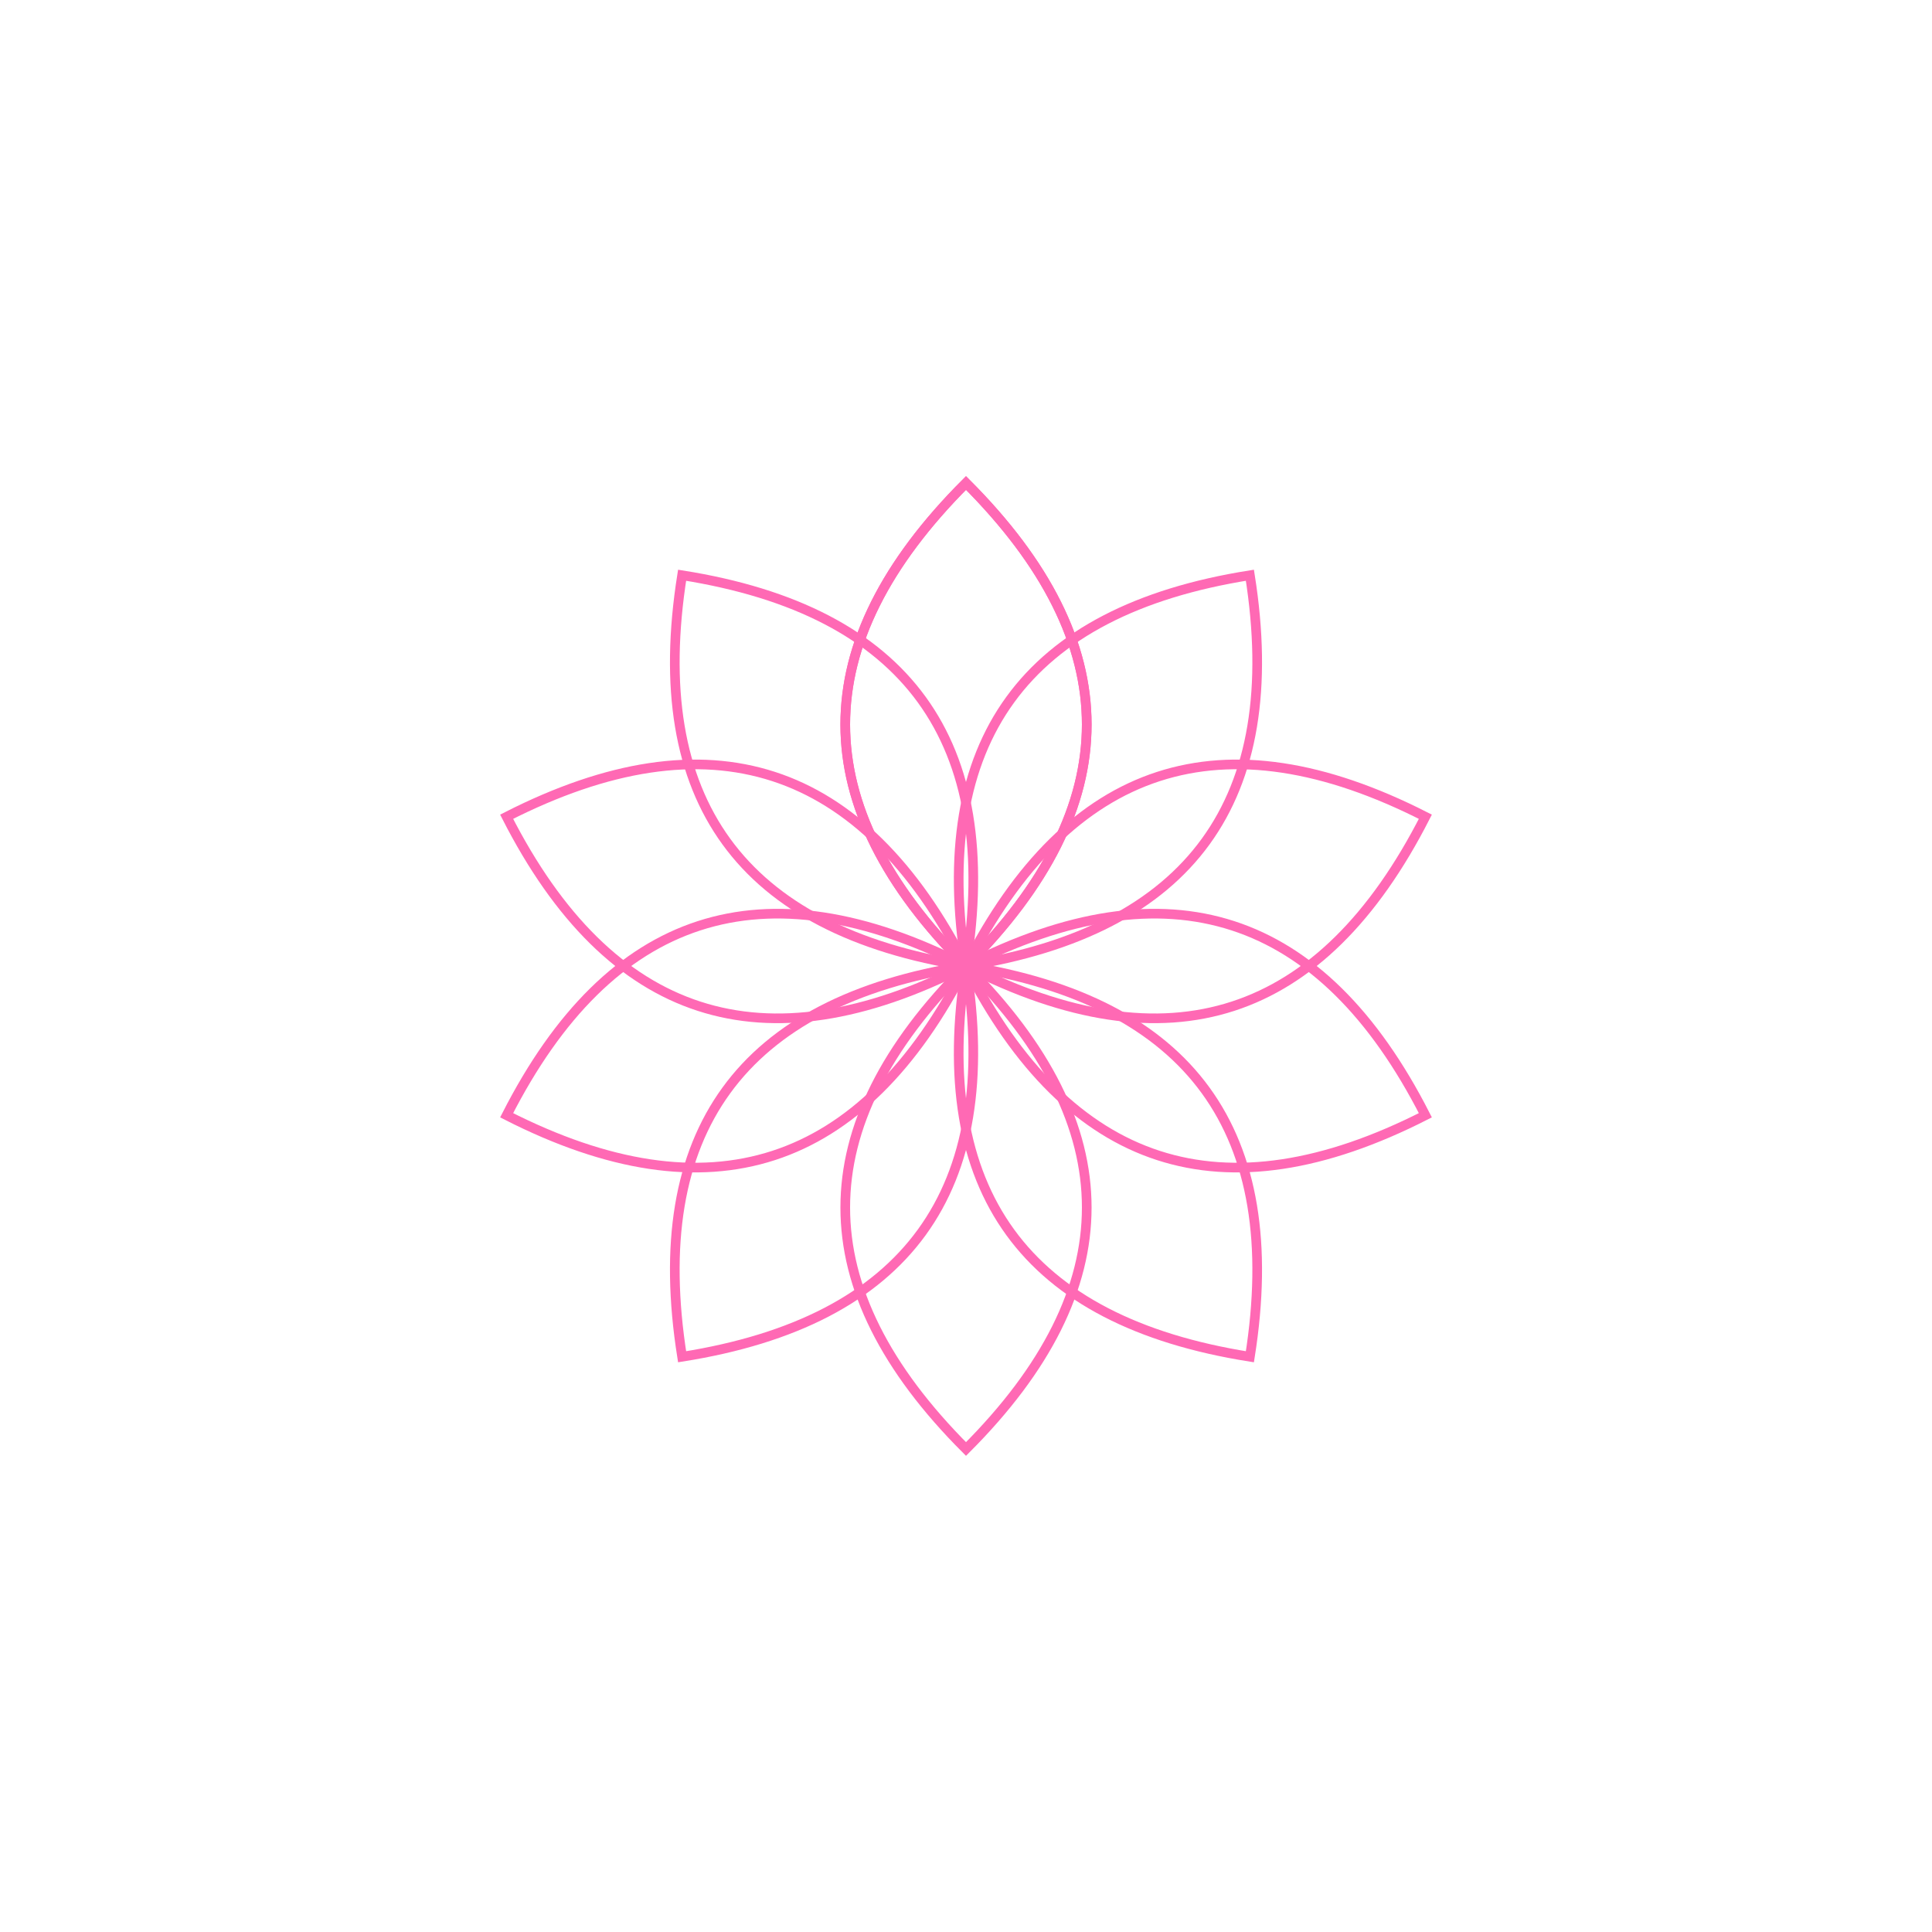 <svg width="400" height="400" xmlns="http://www.w3.org/2000/svg">
    <g transform="translate(200,200)">
        <g stroke="#FF69B4" fill="none" stroke-width="2">
            <path d="M0,0 Q50,-50 0,-100 Q-50,-50 0,0 Z" />
            <path d="M0,0 Q50,-50 0,-100 Q-50,-50 0,0 Z" transform="rotate(36)" /> <!--Kevin-->
            <path d="M0,0 Q50,-50 0,-100 Q-50,-50 0,0 Z" transform="rotate(72)" /> <!--Kerry-->
            <path d="M0,0 Q50,-50 0,-100 Q-50,-50 0,0 Z" transform="rotate(108)" /> <!--Kristijan-->
            <path d="M0,0 Q50,-50 0,-100 Q-50,-50 0,0 Z" transform="rotate(144)" /> <!--April-->
            <path d="M0,0 Q50,-50 0,-100 Q-50,-50 0,0 Z" transform="rotate(180)" /> <!--Audrey-->
            <path d="M0,0 Q50,-50 0,-100 Q-50,-50 0,0 Z" transform="rotate(216)" /> <!--Andrew-->
            <path d="M0,0 Q50,-50 0,-100 Q-50,-50 0,0 Z" transform="rotate(252)" /> <!--Aiden-->
            <path d="M0,0 Q50,-50 0,-100 Q-50,-50 0,0 Z" transform="rotate(288)" /> <!--Tommy-->
            <path d="M0,0 Q50,-50 0,-100 Q-50,-50 0,0 Z" transform="rotate(324)" /> <!--Nathan -->
            <path d="M0,0 Q50,-50 0,-100 Q-50,-50 0,0 Z" transform="rotate(360)" /> <!-- Jacob-->
        </g>
    </g>
</svg>

